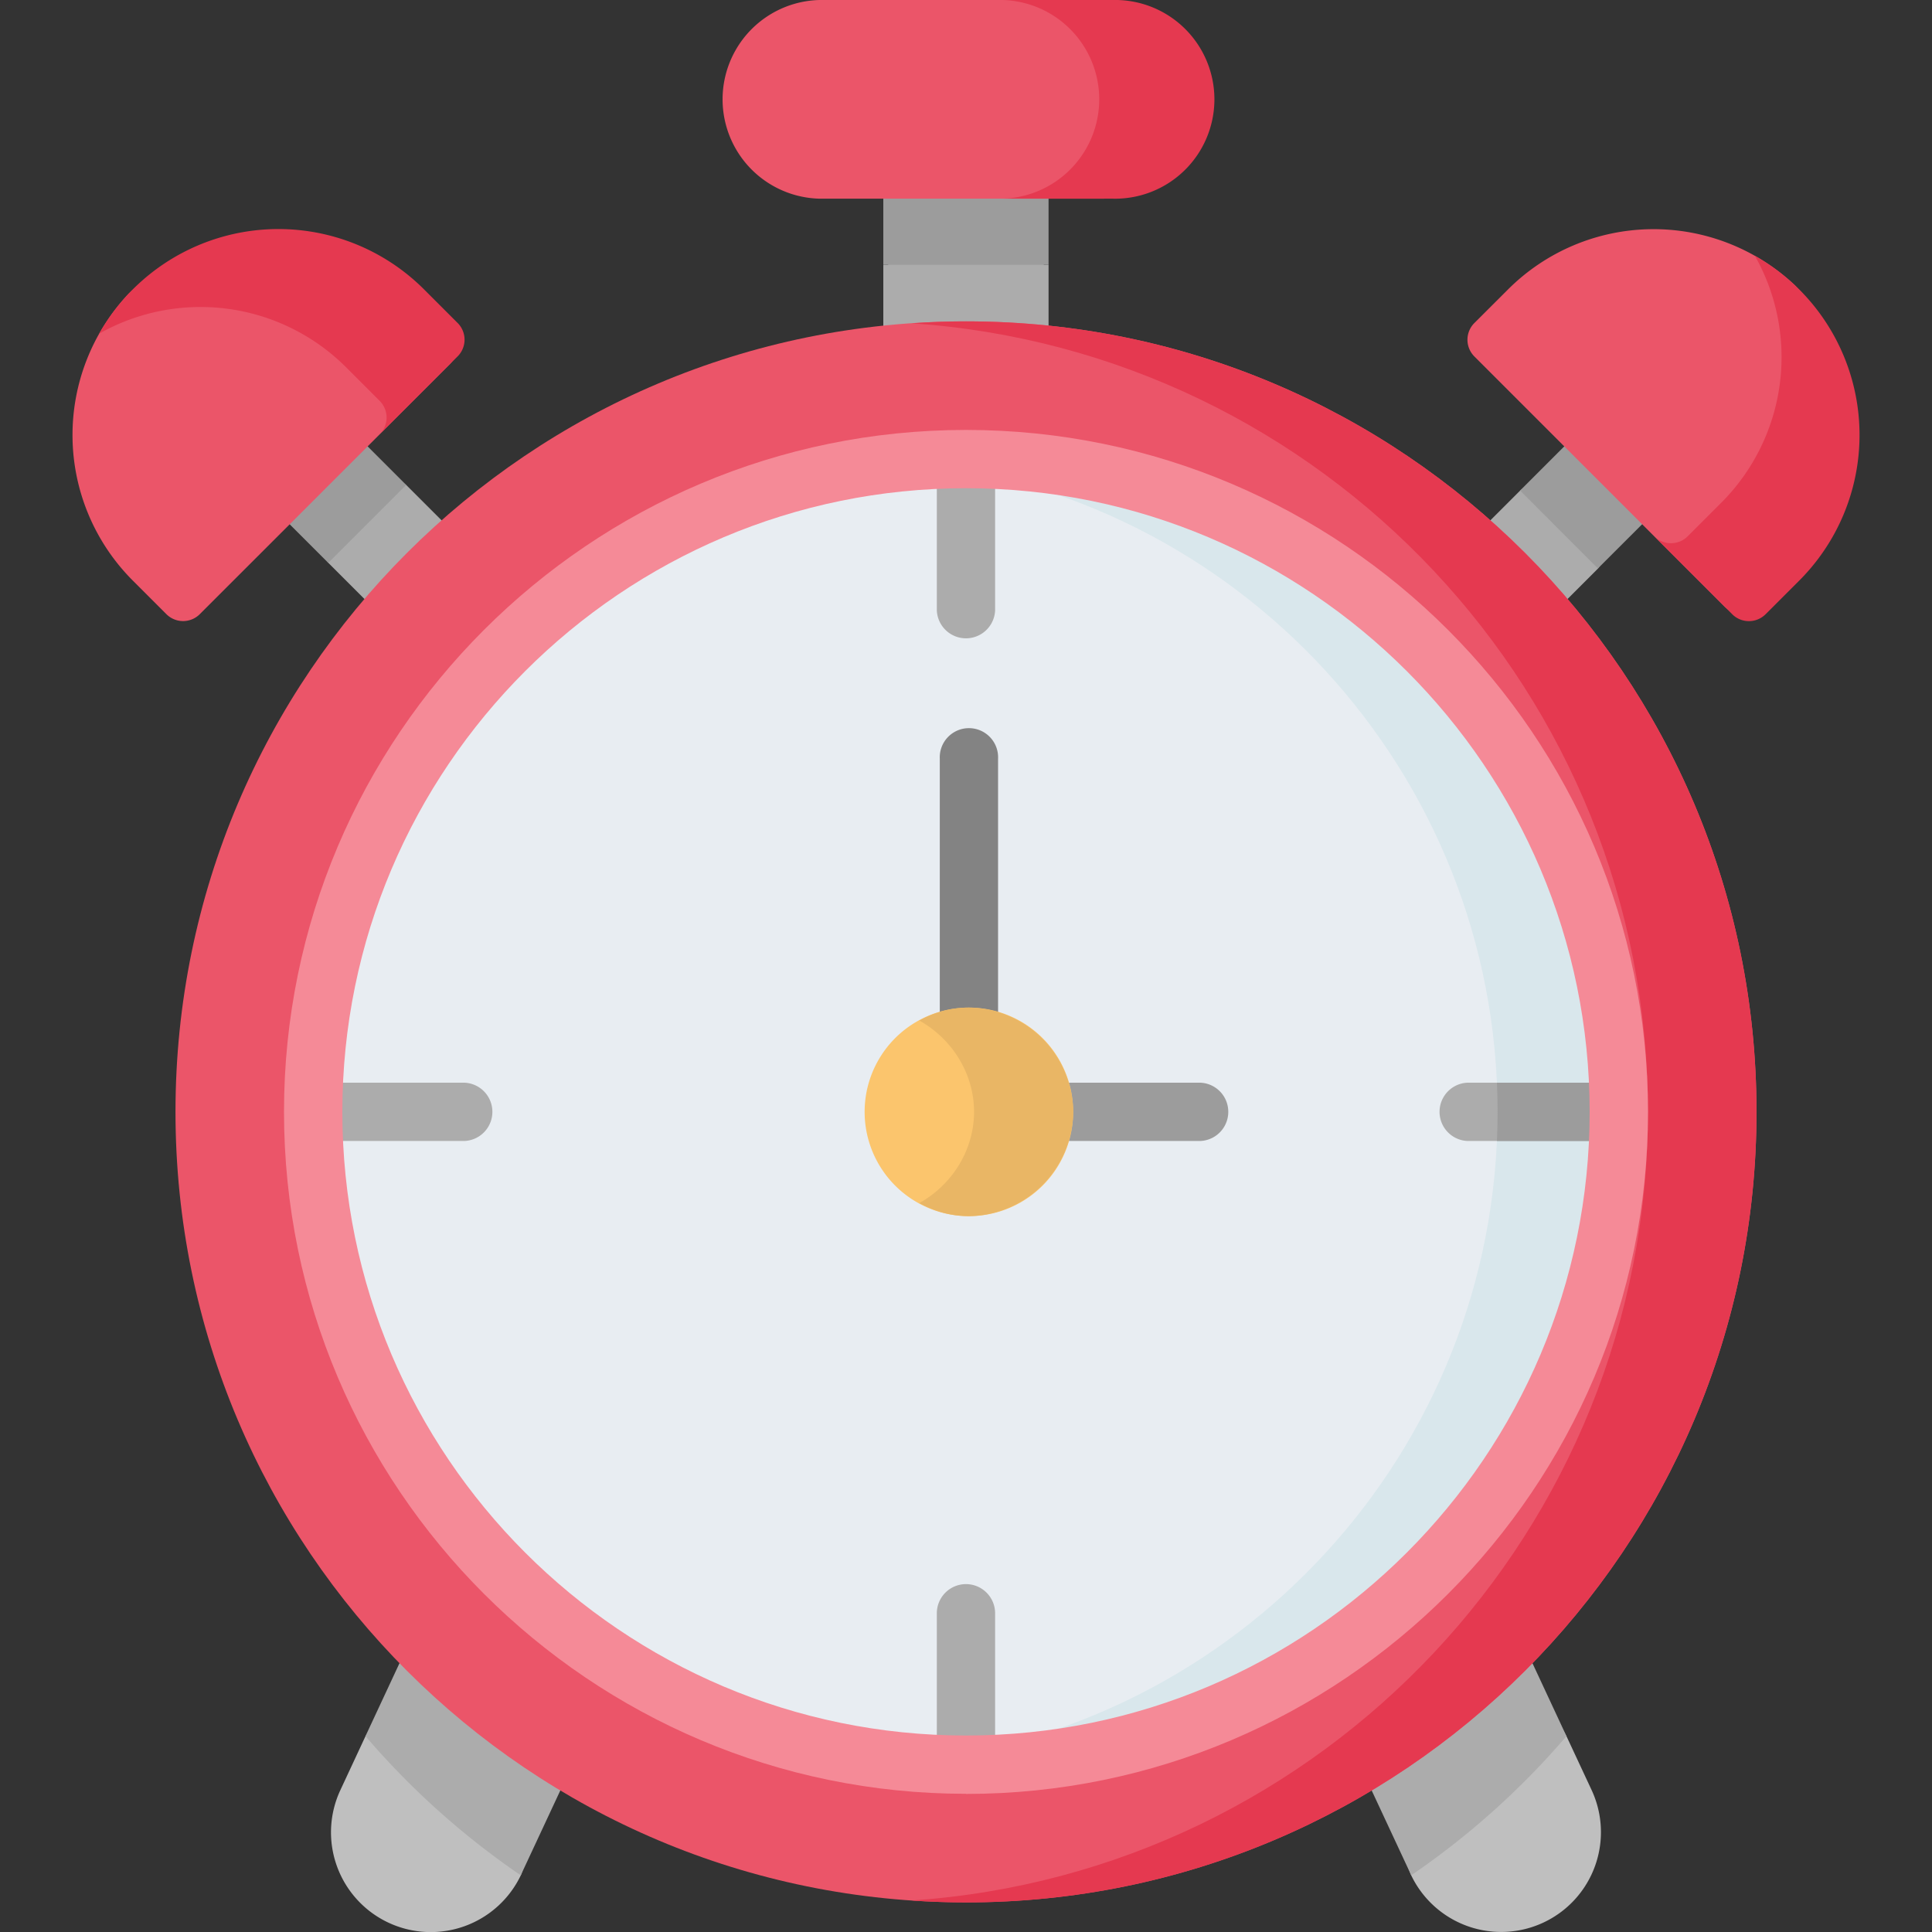 <svg viewBox="0 0 30 30" fill="none" xmlns="http://www.w3.org/2000/svg"><rect x="0" y="0" width="30" height="30" fill="#333333" stroke="none"/><g clip-path="url(#a)"><path d="m24.324 26.959-1.725-3.121-2.253 1.05 1.56 4.217a1.549 1.549 0 1 0 2.808-1.31l-.39-.836ZM7.577 23.92 5.675 26.96l-.39.837a1.549 1.549 0 1 0 2.808 1.31l1.417-4.284-1.933-.902Z" fill="#BFBFBF"/><path d="M5.675 26.959a12.346 12.346 0 0 0 2.41 2.16l.008-.014 1.894-4.061-2.808-1.31-1.504 3.225ZM24.324 26.959l-1.503-3.225-2.808 1.31 1.894 4.061.007.014a12.339 12.339 0 0 0 2.41-2.16ZM6.307 7.53l-.524-.328-1.011 1.011.326.527 2.823 2.823 1.21-1.21L6.307 7.53Z" fill="#ACACAC"/><path d="m2.977 6.62 1.21-1.21 2.12 2.12-1.21 1.21-2.12-2.12Z" fill="#9C9C9C"/><path d="M2.003 4.555a3.197 3.197 0 0 0 .059 4.46l.522.522a.367.367 0 0 0 .518 0l3.883-3.882a.367.367 0 0 0 0-.519l-.522-.522a3.197 3.197 0 0 0-4.46-.059Z" fill="#EB5569"/><path d="m25.362 8.003-.983-.983-.773.596-2.738 2.738 1.21 1.21 2.738-2.738.546-.823ZM16.207 4.112V1.517h-2.415v2.595h-.076v6.142h2.566V4.112h-.075Z" fill="#ACACAC"/><path d="M13.716 1.86h2.566v2.252h-2.566V1.86Z" fill="#9C9C9C"/><path d="M18.647 1.543C18.647.69 17.957 0 17.104 0h-4.38a1.543 1.543 0 0 0 0 3.085h4.38c.852 0 1.543-.69 1.543-1.542Z" fill="#EB5569"/><path d="m23.603 7.618 2.205-2.205 1.21 1.209-2.206 2.205-1.209-1.21Z" fill="#9C9C9C"/><path d="M17.276 0h-1.711a1.543 1.543 0 0 1 0 3.085h1.71a1.543 1.543 0 1 0 0-3.085Z" fill="#E53950"/><path d="M27.876 4.435a3.197 3.197 0 0 0-4.46.06l-.522.521a.367.367 0 0 0 0 .519l3.882 3.882a.367.367 0 0 0 .519 0l.522-.522a3.197 3.197 0 0 0 .059-4.46Z" fill="#EB5569"/><path d="M27.938 4.494a3.196 3.196 0 0 0-.688-.522 3.198 3.198 0 0 1-.522 3.834l-.522.522a.367.367 0 0 1-.518 0l1.21 1.21a.367.367 0 0 0 .518 0l.522-.522a3.197 3.197 0 0 0 0-4.522ZM6.584 4.493a3.197 3.197 0 0 0-5.044.688 3.198 3.198 0 0 1 3.834.522l.522.522a.367.367 0 0 1 0 .518L3.102 9.537l4.004-4.003a.367.367 0 0 0 0-.519l-.522-.522Z" fill="#E53950"/><path d="M15 29.54c6.78 0 12.275-5.496 12.275-12.275 0-6.78-5.496-12.275-12.275-12.275-6.78 0-12.275 5.495-12.275 12.275S8.22 29.54 15 29.54Z" fill="#EB5569"/><path d="M15 4.99c-.284 0-.565.01-.843.03 6.386.432 11.432 5.749 11.432 12.245 0 6.496-5.046 11.813-11.432 12.246.278.019.56.03.843.03 6.779 0 12.275-5.497 12.275-12.276 0-6.78-5.496-12.275-12.275-12.275Z" fill="#E53950"/><path d="M15 27.402c5.598 0 10.136-4.538 10.136-10.137 0-5.598-4.538-10.137-10.136-10.137-5.599 0-10.137 4.539-10.137 10.137C4.863 22.864 9.4 27.402 15 27.402Z" fill="#E8EDF2"/><path d="M15 7.128c-.318 0-.631.016-.941.045 5.15.476 9.195 4.82 9.195 10.092s-4.046 9.616-9.195 10.093c.31.029.623.044.94.044 5.59 0 10.137-4.547 10.137-10.137 0-5.59-4.547-10.137-10.136-10.137Z" fill="#D9E7EC"/><path d="M15.046 16.984a.453.453 0 0 1-.453-.453v-4.75a.453.453 0 1 1 .905 0v4.75c0 .25-.202.453-.452.453Z" fill="#838383"/><path d="M18.641 17.717h-3.253a.453.453 0 1 1 0-.905h3.253a.453.453 0 0 1 0 .905Z" fill="#9C9C9C"/><path d="M15.045 18.884a1.619 1.619 0 1 0 0-3.238 1.619 1.619 0 0 0 0 3.238Z" fill="#FBC56D"/><path d="M4.873 17.717h2.341a.453.453 0 0 0 0-.905h-2.34a10.274 10.274 0 0 0 0 .905ZM15 24.598a.453.453 0 0 0-.453.452v2.341a10.148 10.148 0 0 0 .905 0v-2.34a.453.453 0 0 0-.452-.453ZM15 7.128c-.152 0-.303.004-.453.011V9.48a.453.453 0 0 0 .905 0V7.14a10.27 10.27 0 0 0-.452-.01Z" fill="#ACACAC"/><path d="M15.045 15.646c-.276 0-.539.073-.77.201.502.28.85.816.85 1.418 0 .6-.348 1.138-.85 1.416.231.129.494.203.77.203a1.64 1.64 0 0 0 1.62-1.62 1.64 1.64 0 0 0-1.62-1.618Z" fill="#E9B665"/><path d="M25.126 16.812h-2.341a.453.453 0 0 0 0 .905h2.34a10.298 10.298 0 0 0 0-.905Z" fill="#ACACAC"/><path d="M25.134 17.035a11.747 11.747 0 0 0-.008-.223h-1.882a10.15 10.15 0 0 1 0 .905h1.882a11.786 11.786 0 0 0 .01-.451v-.001c0-.077 0-.154-.002-.23Z" fill="#9C9C9C"/><path d="M15 27.854c-5.84 0-10.59-4.75-10.59-10.59C4.41 11.427 9.16 6.676 15 6.676c5.839 0 10.59 4.75 10.59 10.59 0 5.839-4.751 10.59-10.59 10.59Zm0-20.273c-5.34 0-9.684 4.344-9.684 9.684 0 5.34 4.344 9.684 9.684 9.684 5.34 0 9.684-4.345 9.684-9.684 0-5.34-4.345-9.684-9.684-9.684Z" fill="#F58A97"/></g><defs><clipPath id="a"><path fill="#fff" d="M0 0h30v30H0z"/></clipPath></defs></svg>